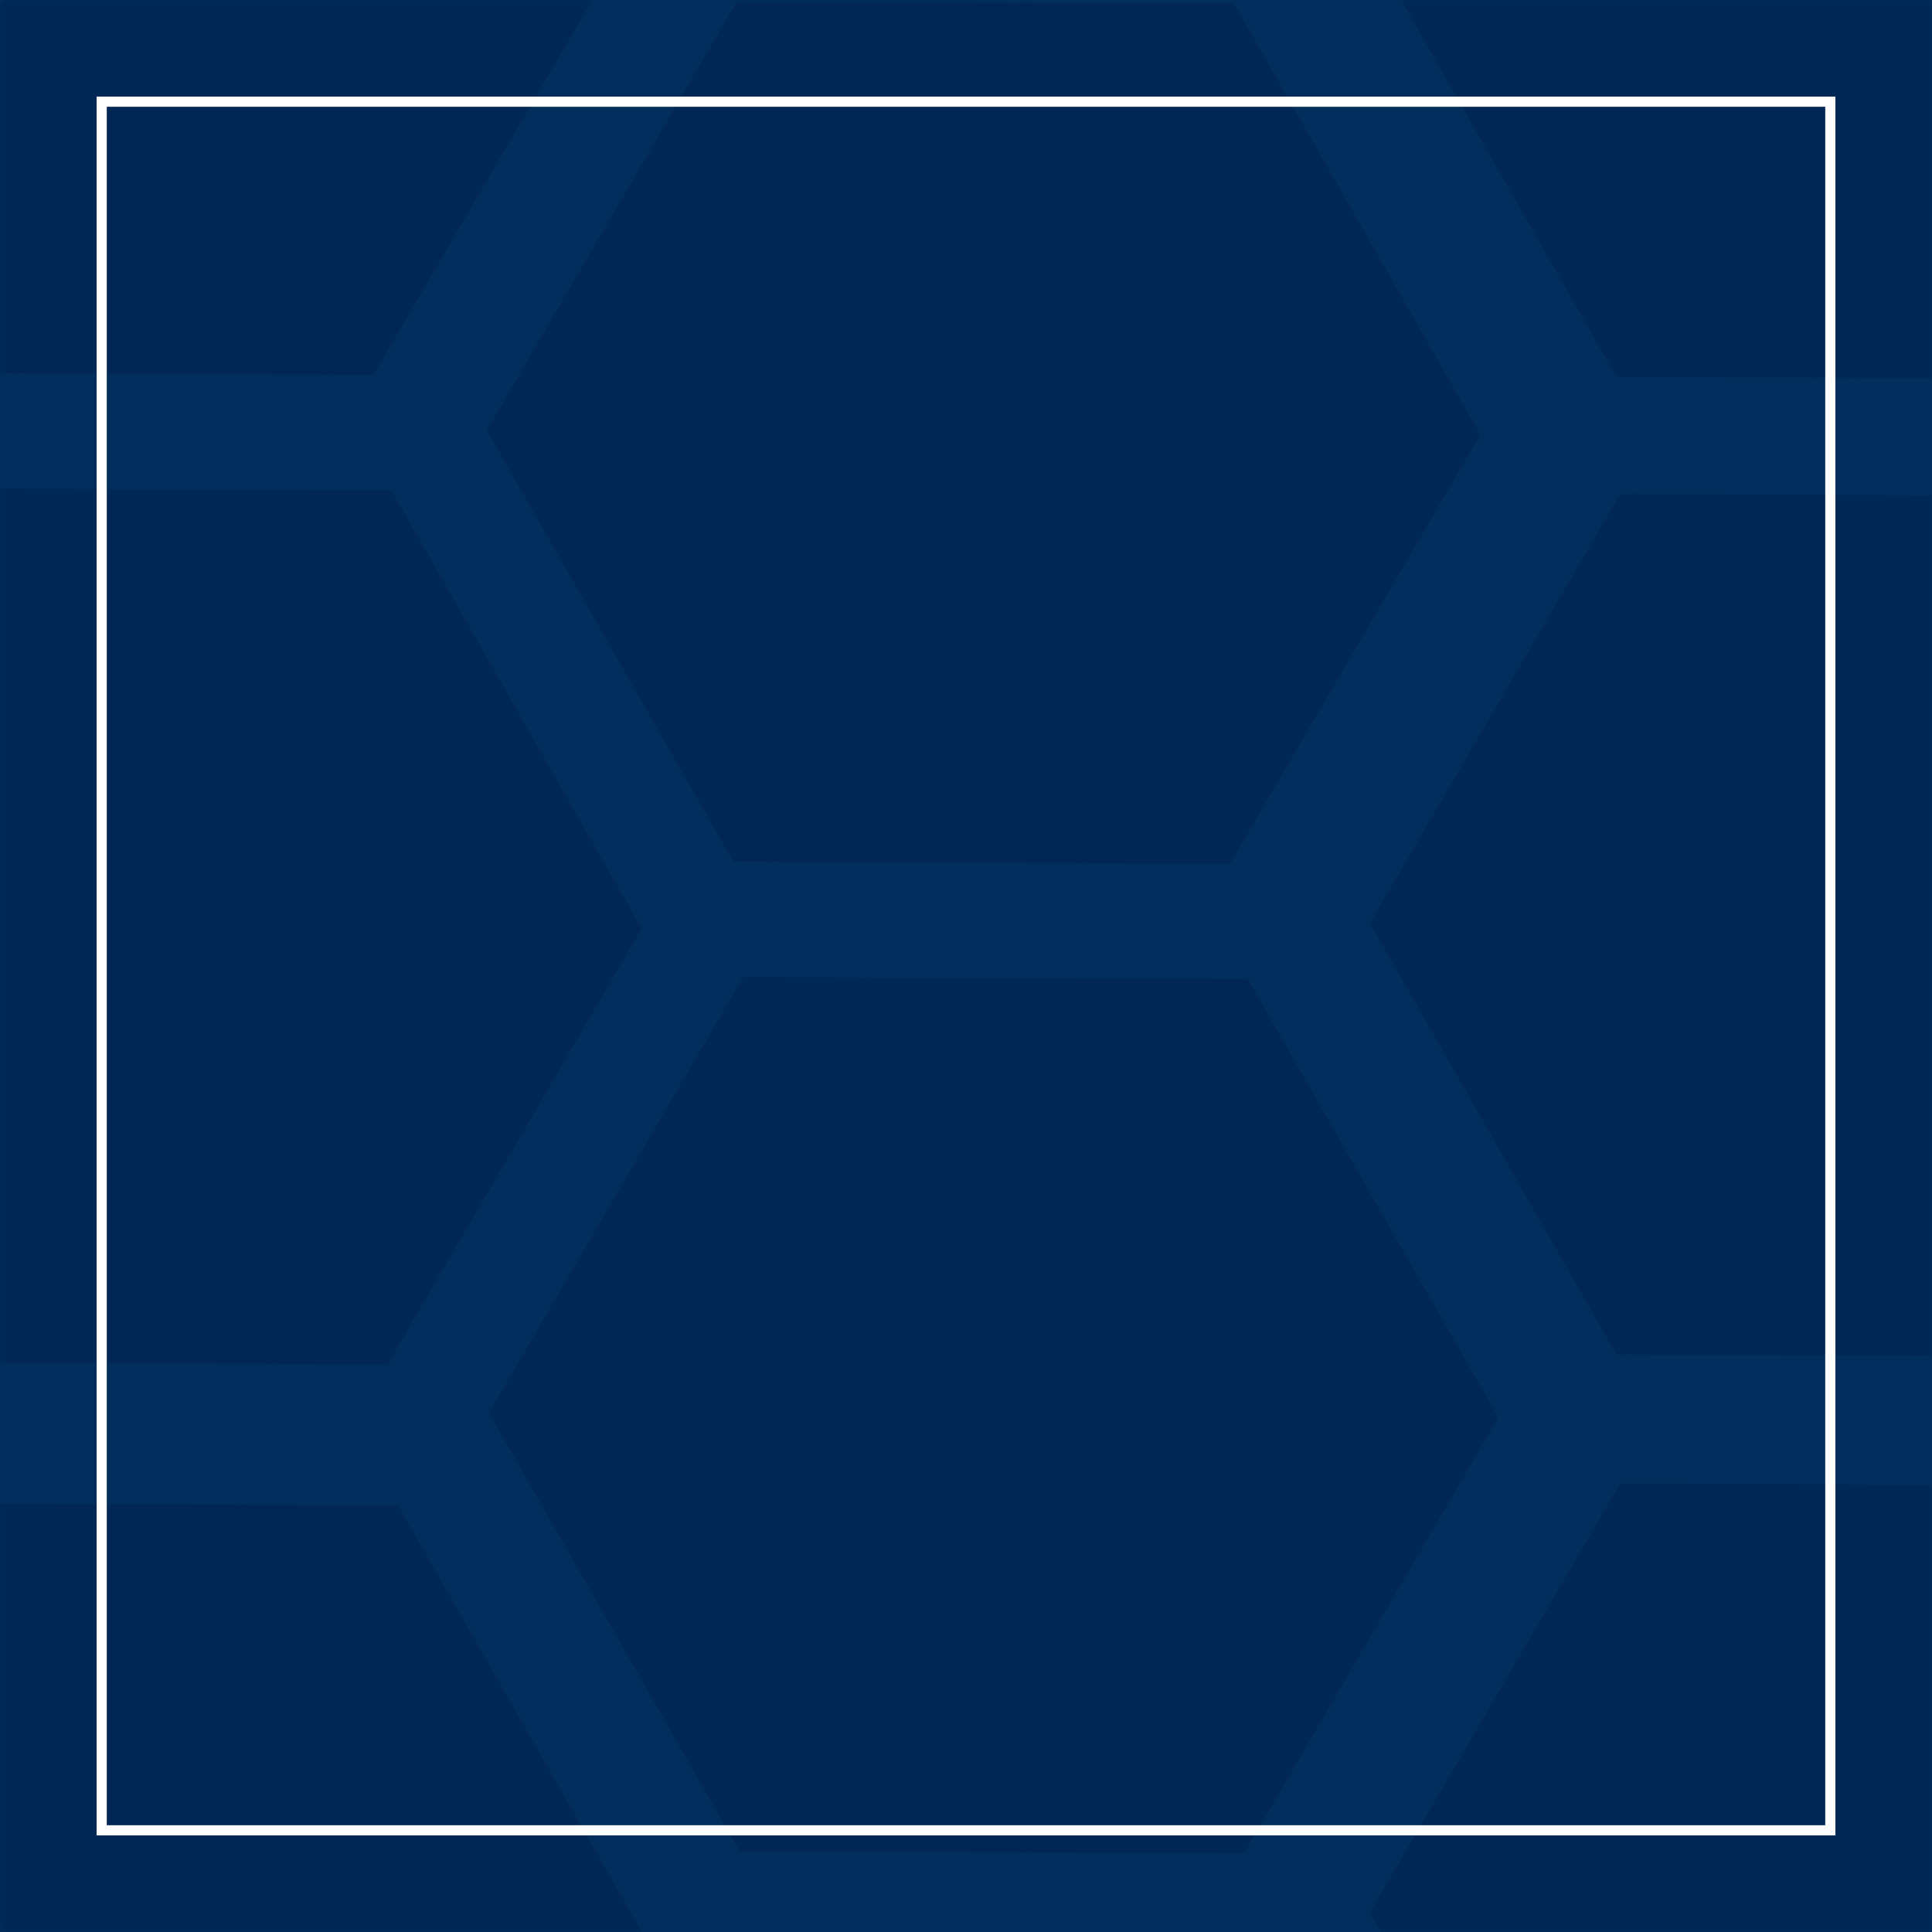 <svg width="190" height="190" viewBox="0 0 190 190" fill="none" xmlns="http://www.w3.org/2000/svg">
<rect width="190" height="190" fill="#012E5C"/>
<mask id="mask0" mask-type="alpha" maskUnits="userSpaceOnUse" x="0" y="0" width="190" height="190">
<rect width="190" height="190" fill="url(#paint0_linear)"/>
</mask>
<g mask="url(#mask0)">
<path d="M122.344 182.254L72.721 182.035L48.099 138.949L73.1 96.084L122.724 96.303L147.346 139.388L122.344 182.254Z" fill="#002755"/>
<path d="M120.967 84.944L72.118 84.728L47.881 42.316L72.492 0.12L121.341 0.336L145.578 42.748L120.967 84.944Z" fill="#002755"/>
<path d="M207.815 133.412L158.966 133.196L134.729 90.784L159.34 48.587L208.189 48.803L232.426 91.216L207.815 133.412Z" fill="#002755"/>
<path d="M207.815 230.708L158.966 230.492L134.729 188.08L159.34 145.884L208.189 146.1L232.426 188.512L207.815 230.708Z" fill="#002755"/>
<path d="M207.815 37.265L158.966 37.049L134.729 -5.363L159.34 -47.559L208.189 -47.343L232.426 -4.931L207.815 37.265Z" fill="#002755"/>
<path d="M38.102 134.18L-11.522 133.96L-36.144 90.875L-11.142 48.009L38.482 48.229L63.104 91.314L38.102 134.18Z" fill="#002755"/>
<path d="M36.725 36.869L-12.124 36.653L-36.361 -5.759L-11.75 -47.955L37.099 -47.739L61.336 -5.327L36.725 36.869Z" fill="#002755"/>
<path d="M38.776 232.665L-10.073 232.449L-34.31 190.037L-9.699 147.841L39.15 148.057L63.387 190.469L38.776 232.665Z" fill="#002755"/>
</g>
<rect x="10" y="10" width="170" height="170" stroke="white"/>
<defs>
<linearGradient id="paint0_linear" x1="95" y1="0" x2="95" y2="190" gradientUnits="userSpaceOnUse">
<stop stop-color="#002755"/>
<stop offset="1" stop-color="#02337C"/>
</linearGradient>
</defs>
</svg>
